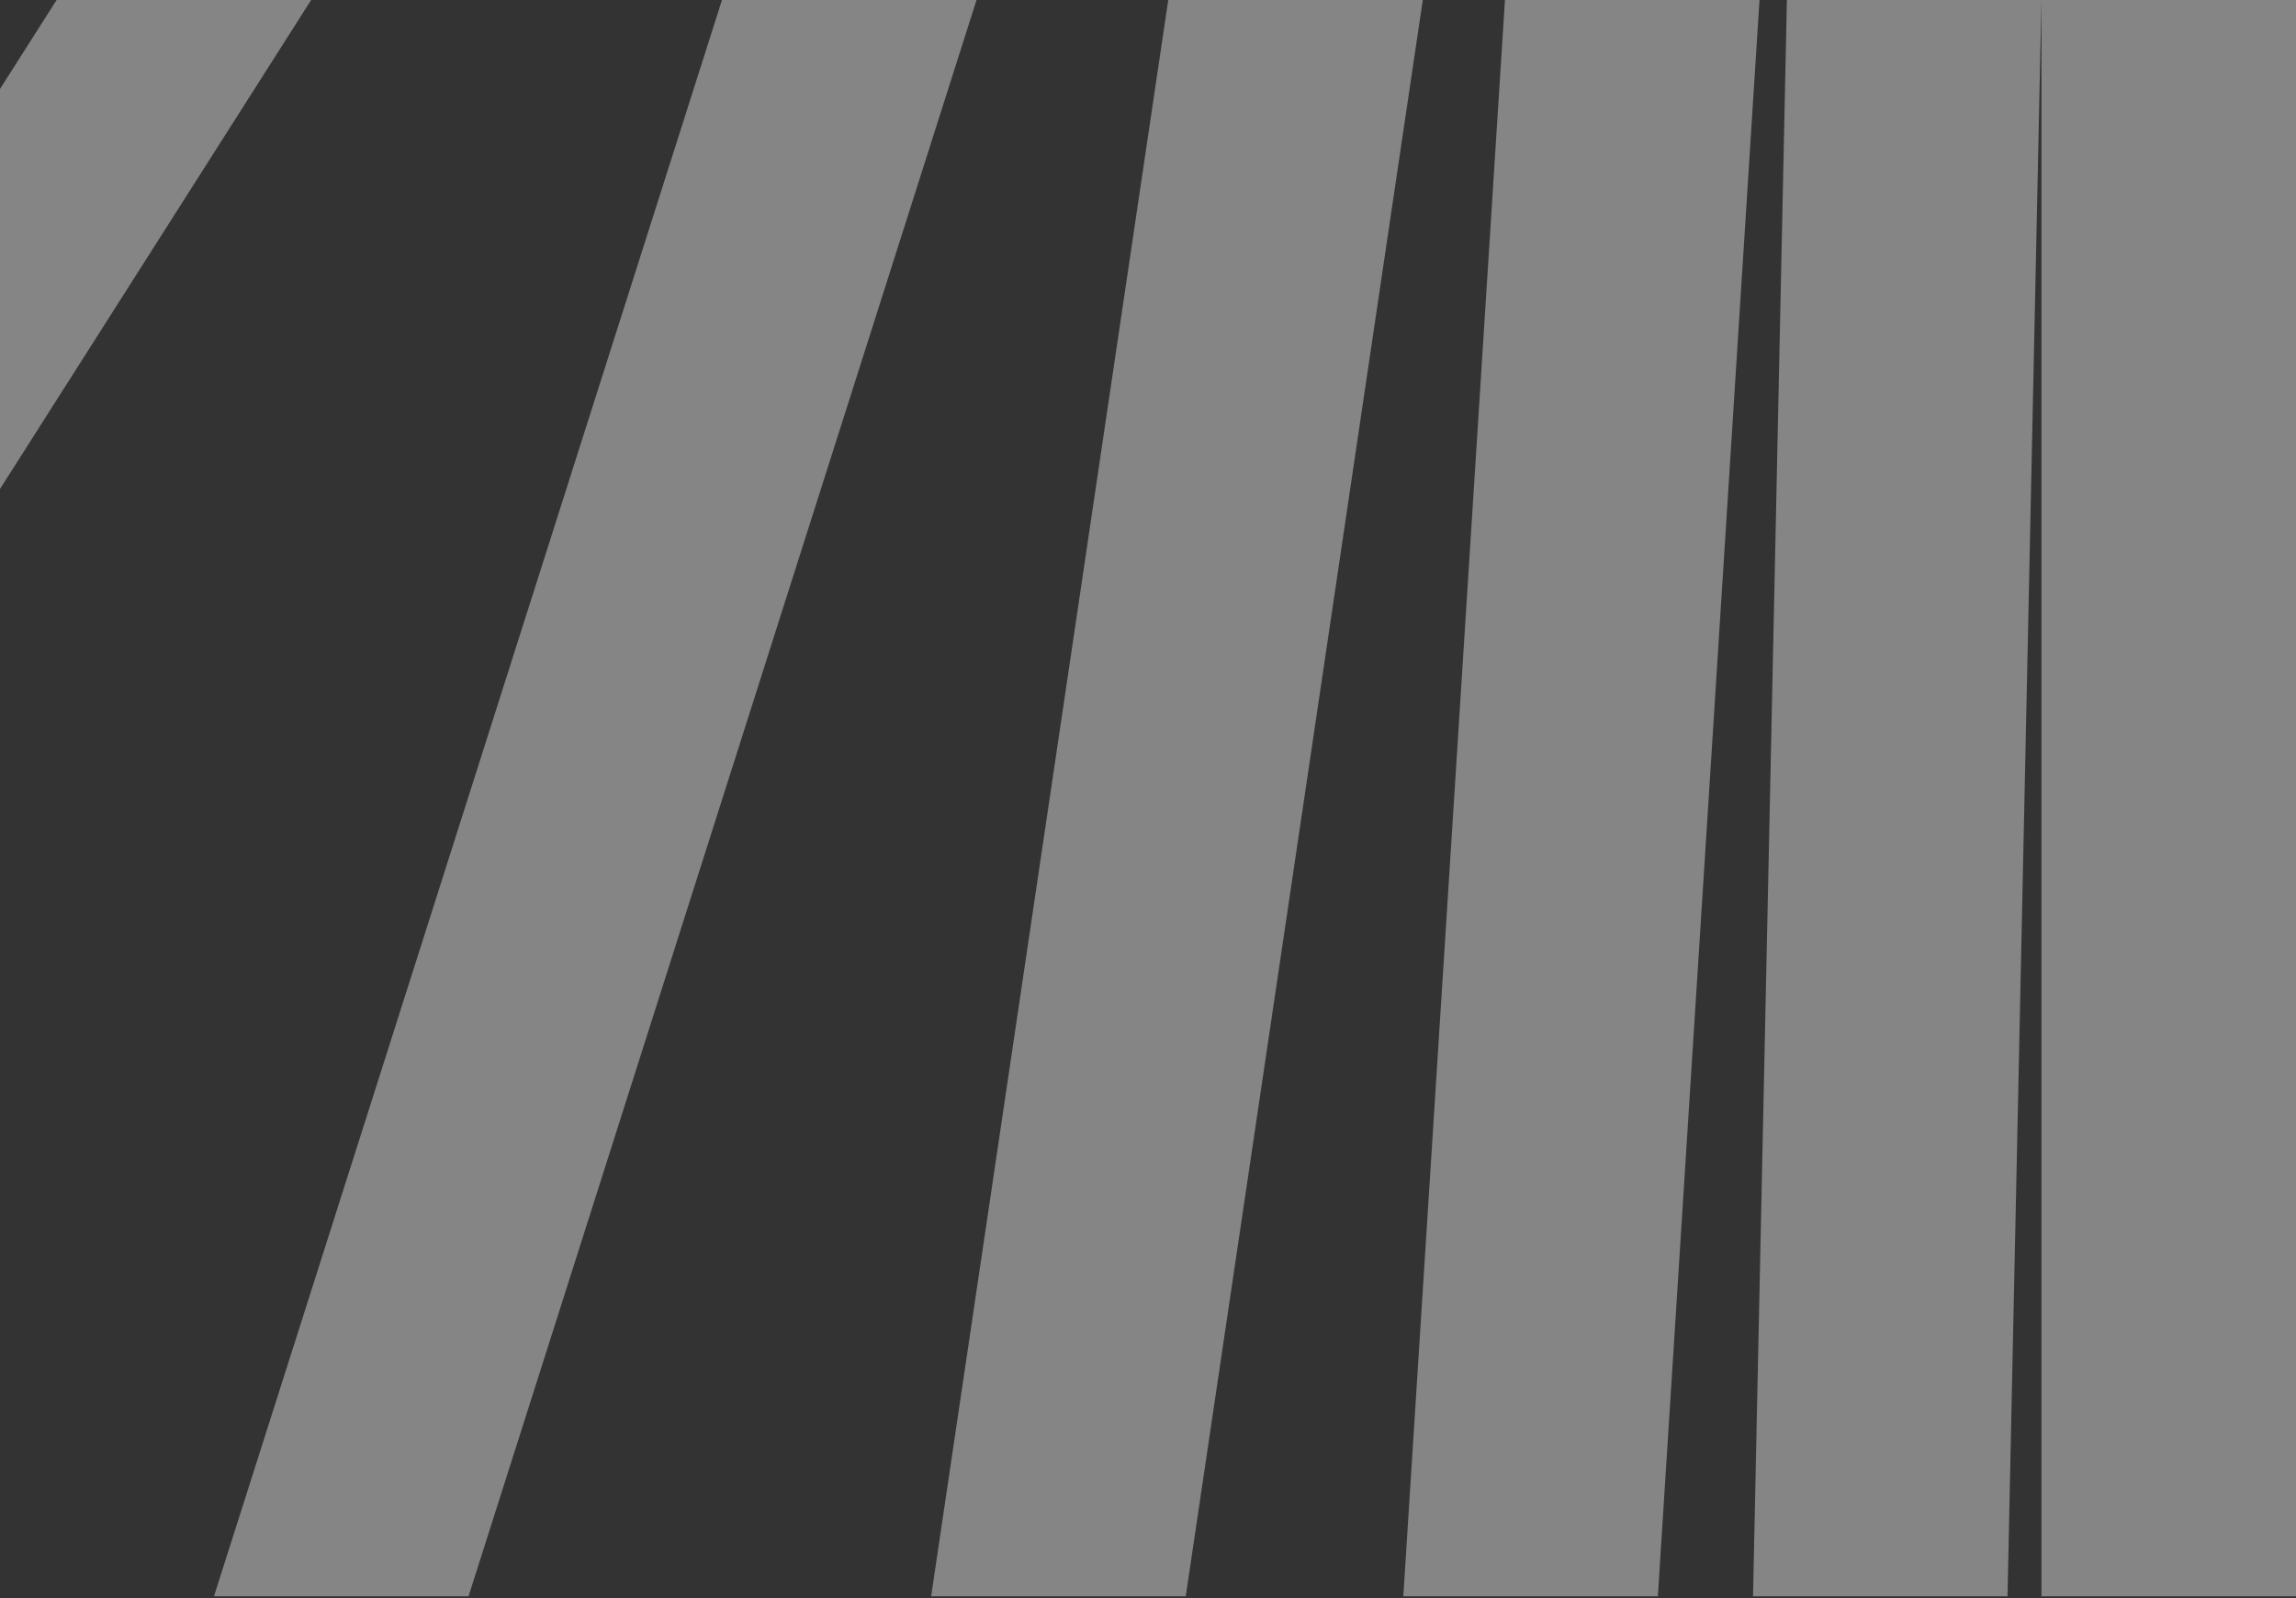 <svg width="1000" height="696" viewBox="0 0 1000 696" fill="none" xmlns="http://www.w3.org/2000/svg">
<rect x="0" y="0" width="1000" height="696" fill="#333333" stroke="none"/>
<path fill-rule="evenodd" clip-rule="evenodd" d="M24.65 0L0 38.741V212.961L135.517 0H24.65ZM93.198 695.255L314.449 0H425.316L204.065 695.255H93.198ZM508.816 0L405.547 695.255H516.446L619.683 0H508.816ZM611.196 695.255L655.467 0H766.334L722.063 695.255H611.196ZM763.513 695.255L778.266 0H889.133H1000V695.255H889.133V0.026L874.355 695.255H763.513Z" fill="white" fill-opacity="0.4"/>
</svg>
